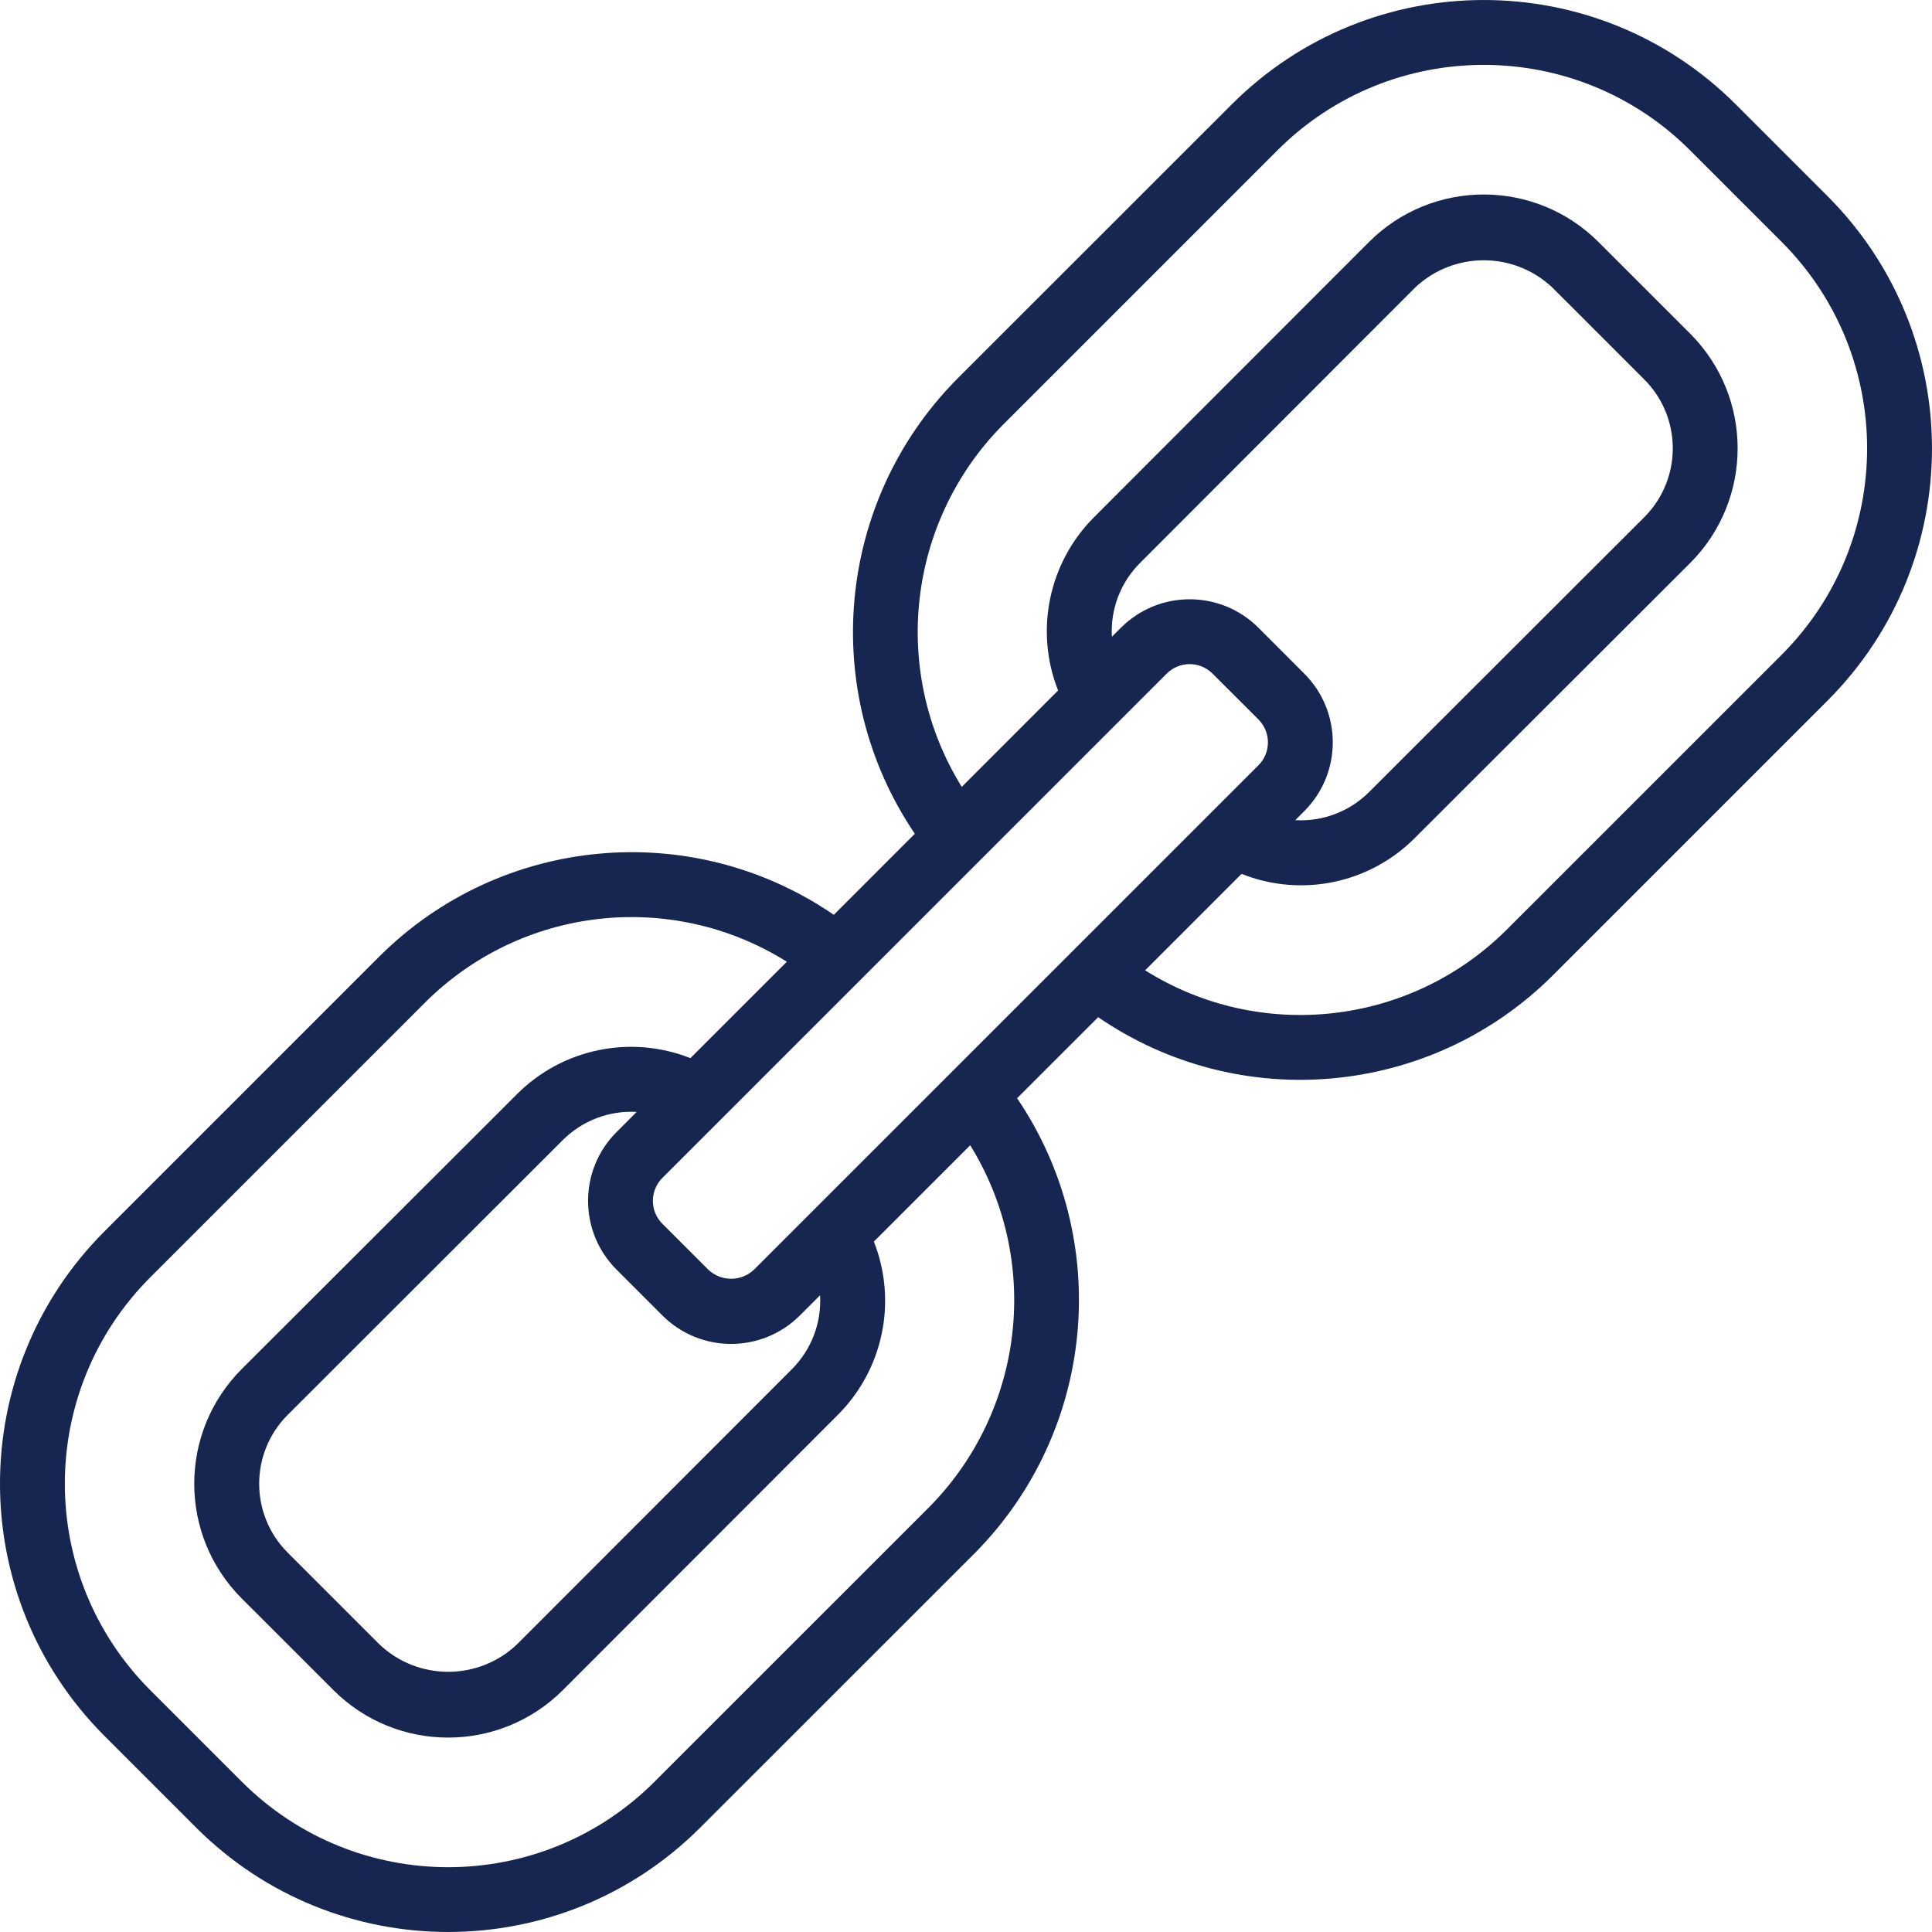 <?xml version="1.0" encoding="UTF-8"?>
<svg width="45px" height="45px" viewBox="0 0 45 45" version="1.1" xmlns="http://www.w3.org/2000/svg" xmlns:xlink="http://www.w3.org/1999/xlink">
    <!-- Generator: Sketch 55.2 (78181) - https://sketchapp.com -->
    <title>icon_service_2</title>
    <desc>Created with Sketch.</desc>
    <g id="icon_service_2" stroke="none" stroke-width="1" fill="none" fill-rule="evenodd">
        <path d="M42.569,4.571 L40.432,2.434 C37.19,-0.811 31.929,-0.811 28.687,2.434 L22.275,8.844 C19.475,11.689 19.071,16.115 21.308,19.42 L19.421,21.308 C16.12,19.045 11.676,19.451 8.84,22.274 L2.429,28.685 C-0.81,31.93 -0.81,37.184 2.429,40.429 L4.566,42.566 C7.809,45.811 13.069,45.811 16.312,42.566 L22.724,36.156 C25.523,33.31 25.928,28.885 23.69,25.579 L25.578,23.692 C28.878,25.955 33.322,25.55 36.158,22.728 L42.569,16.317 C45.81,13.072 45.81,7.816 42.569,4.571 Z M26.553,13.113 L32.956,6.703 C33.854,5.849 35.264,5.849 36.163,6.703 L38.3,8.84 C39.183,9.725 39.183,11.159 38.3,12.045 L31.888,18.449 C31.435,18.902 30.809,19.14 30.169,19.103 L30.379,18.893 C31.264,18.009 31.264,16.574 30.379,15.69 L29.312,14.622 C28.427,13.737 26.992,13.737 26.108,14.622 L25.898,14.832 C25.861,14.192 26.099,13.566 26.553,13.113 Z M27.175,15.69 C27.47,15.395 27.948,15.395 28.243,15.69 L29.312,16.758 C29.606,17.053 29.606,17.531 29.312,17.825 L17.564,29.571 C17.265,29.856 16.795,29.856 16.496,29.571 L15.428,28.504 C15.133,28.209 15.133,27.731 15.428,27.436 L27.175,15.69 Z M18.446,31.89 L12.043,38.299 C11.144,39.153 9.734,39.153 8.836,38.299 L6.699,36.162 C5.816,35.276 5.816,33.843 6.699,32.957 L13.11,26.553 C13.564,26.101 14.189,25.863 14.829,25.899 L14.36,26.369 C13.476,27.253 13.476,28.687 14.36,29.571 L15.428,30.639 C16.312,31.524 17.746,31.524 18.631,30.639 L19.101,30.169 C19.138,30.81 18.899,31.436 18.446,31.89 Z M21.656,35.09 L15.244,41.501 C12.59,44.154 8.288,44.154 5.634,41.501 L3.497,39.364 C0.848,36.708 0.848,32.41 3.497,29.755 L9.908,23.344 C12.153,21.109 15.644,20.718 18.327,22.401 L16.081,24.646 C14.687,24.095 13.099,24.425 12.041,25.486 L5.629,31.889 C4.156,33.364 4.156,35.754 5.629,37.23 L7.767,39.367 C9.243,40.84 11.633,40.84 13.109,39.367 L19.513,32.957 C20.573,31.899 20.904,30.312 20.354,28.919 L22.598,26.675 C24.259,29.362 23.87,32.837 21.656,35.09 Z M41.502,15.247 L35.09,21.658 C32.846,23.893 29.355,24.284 26.672,22.601 L28.918,20.354 C30.311,20.91 31.9,20.58 32.956,19.516 L39.368,13.113 C40.841,11.637 40.841,9.248 39.368,7.772 L37.23,5.635 C35.754,4.162 33.364,4.162 31.888,5.635 L25.484,12.045 C24.425,13.103 24.095,14.69 24.645,16.083 L22.401,18.328 C20.739,15.641 21.128,12.166 23.343,9.912 L29.754,3.501 C32.408,0.848 36.711,0.848 39.365,3.501 L41.502,5.638 C44.151,8.293 44.151,12.592 41.502,15.247 Z" fill="#162650" fill-rule="nonzero"></path>
    </g>
</svg>